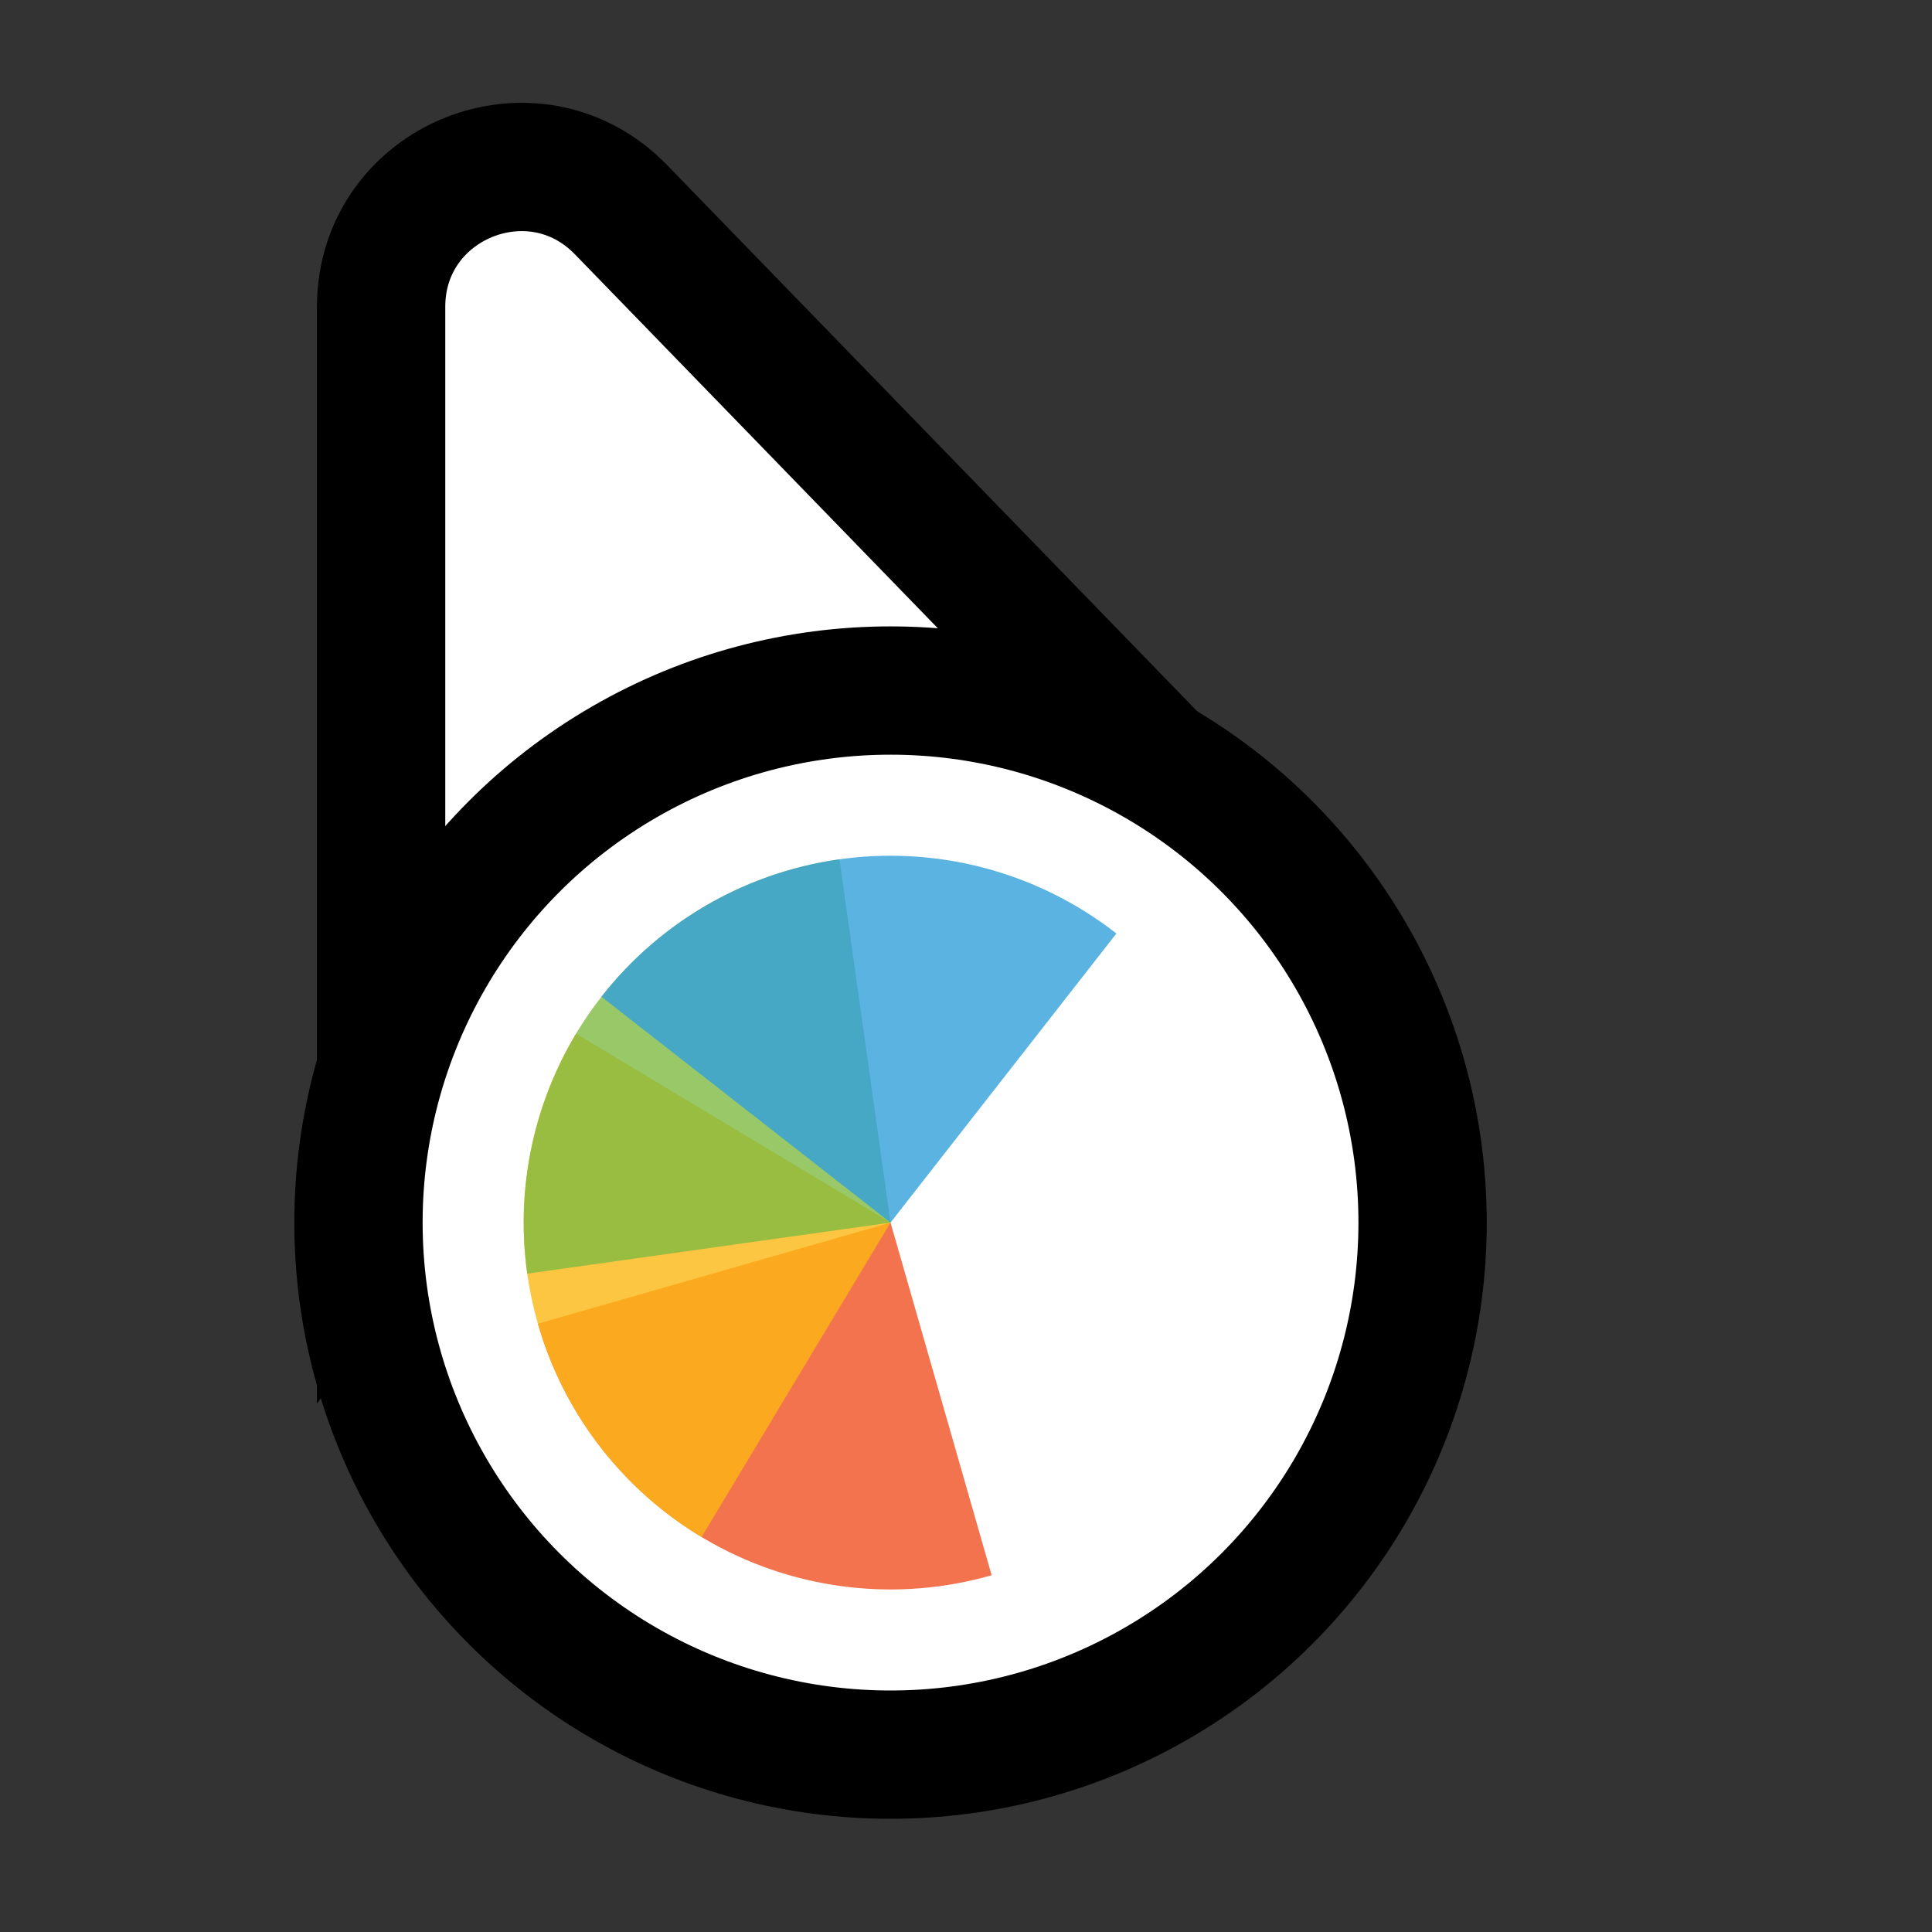 <svg width="256" height="256" viewBox="0 0 256 256" fill="none" xmlns="http://www.w3.org/2000/svg">
<rect x="0" y="0" width="256" height="256" fill="#333333" stroke="none"/>
<path d="M141.269 109.497L162.13 110.056L147.596 95.08L82.276 27.777C70.704 15.854 50.5 24.046 50.5 40.662L50.5 134.895L50.5 160.434L65.805 139.989L89.665 108.115L141.269 109.497Z" fill="#FFFFFF" stroke="#000000" stroke-width="17"/>
<circle cx="118" cy="162" r="70.5" fill="#FFFFFF" stroke="#000000" stroke-width="17"/>
<path d="M131.399 208.728L118 162L71.272 175.399C74.826 187.792 83.157 198.266 94.433 204.516C105.709 210.766 119.006 212.282 131.399 208.728Z" fill="#F05024" fill-opacity="0.8"/>
<path d="M76.332 136.963L118 162L92.963 203.668C87.491 200.38 82.721 196.047 78.924 190.915C75.126 185.783 72.377 179.954 70.833 173.76C69.288 167.566 68.979 161.128 69.923 154.815C70.867 148.501 73.044 142.435 76.332 136.963Z" fill="#FCB813" fill-opacity="0.8"/>
<path d="M69.862 168.765L118 162L111.235 113.862C104.913 114.75 98.829 116.875 93.328 120.115C87.828 123.355 83.019 127.647 79.177 132.745C75.336 137.843 72.536 143.648 70.937 149.829C69.339 156.009 68.974 162.444 69.862 168.765Z" fill="#7EBA41" fill-opacity="0.8"/>
<path d="M147.928 123.694L118 162L79.694 132.072C83.624 127.042 88.507 122.835 94.063 119.691C99.619 116.548 105.74 114.529 112.076 113.751C118.412 112.973 124.839 113.451 130.991 115.157C137.142 116.863 142.898 119.764 147.928 123.694Z" fill="#32A0DA" fill-opacity="0.8"/>
</svg>
